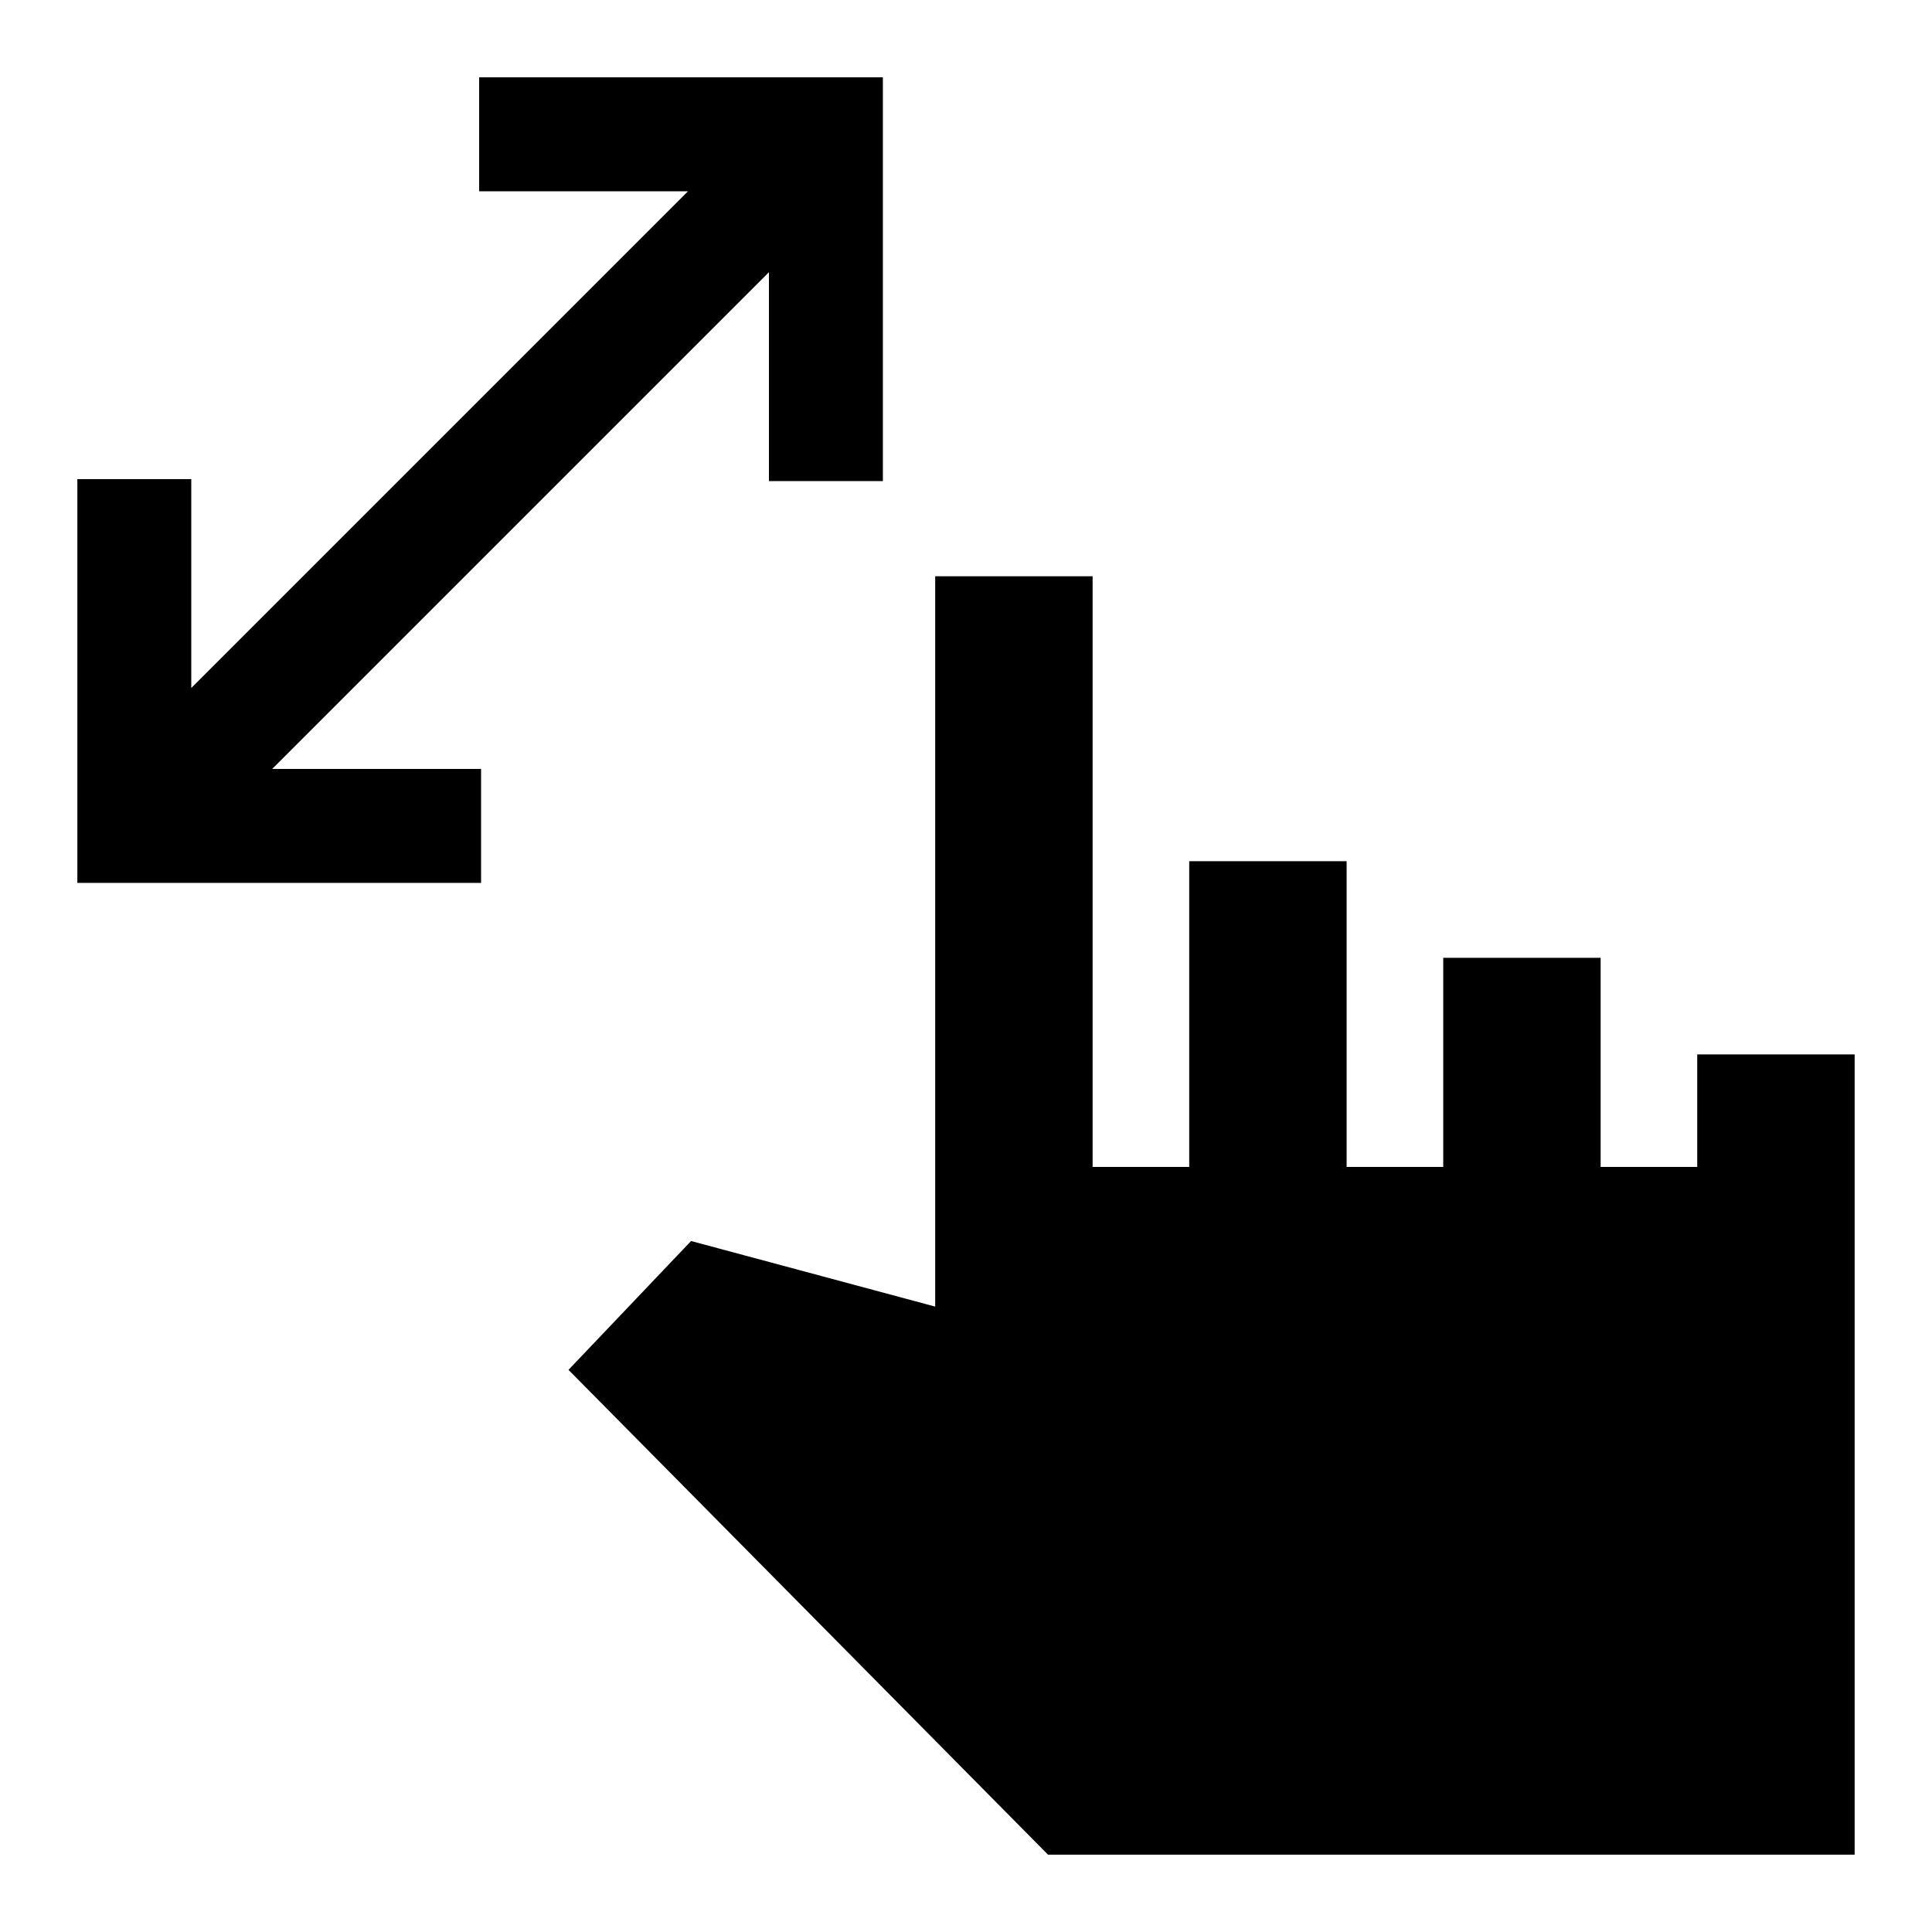 <svg xmlns="http://www.w3.org/2000/svg" height="20" viewBox="0 -960 960 960" width="20"><path d="M382.087-720.957v-103.782L135.261-577.913h103.782v56.609H38.435v-200.609h56.608v103.782L341.87-864.957H238.087v-56.608h200.609v200.608h-56.609ZM520.739-38.435 282.478-279.326l60.913-64.022 121.304 32.587v-362.913h78.218v293.5h48v-151.891h78.217v151.891h48v-103.891h78.218v103.891h48v-55.891h78.217v397.63H520.739Z"/></svg>